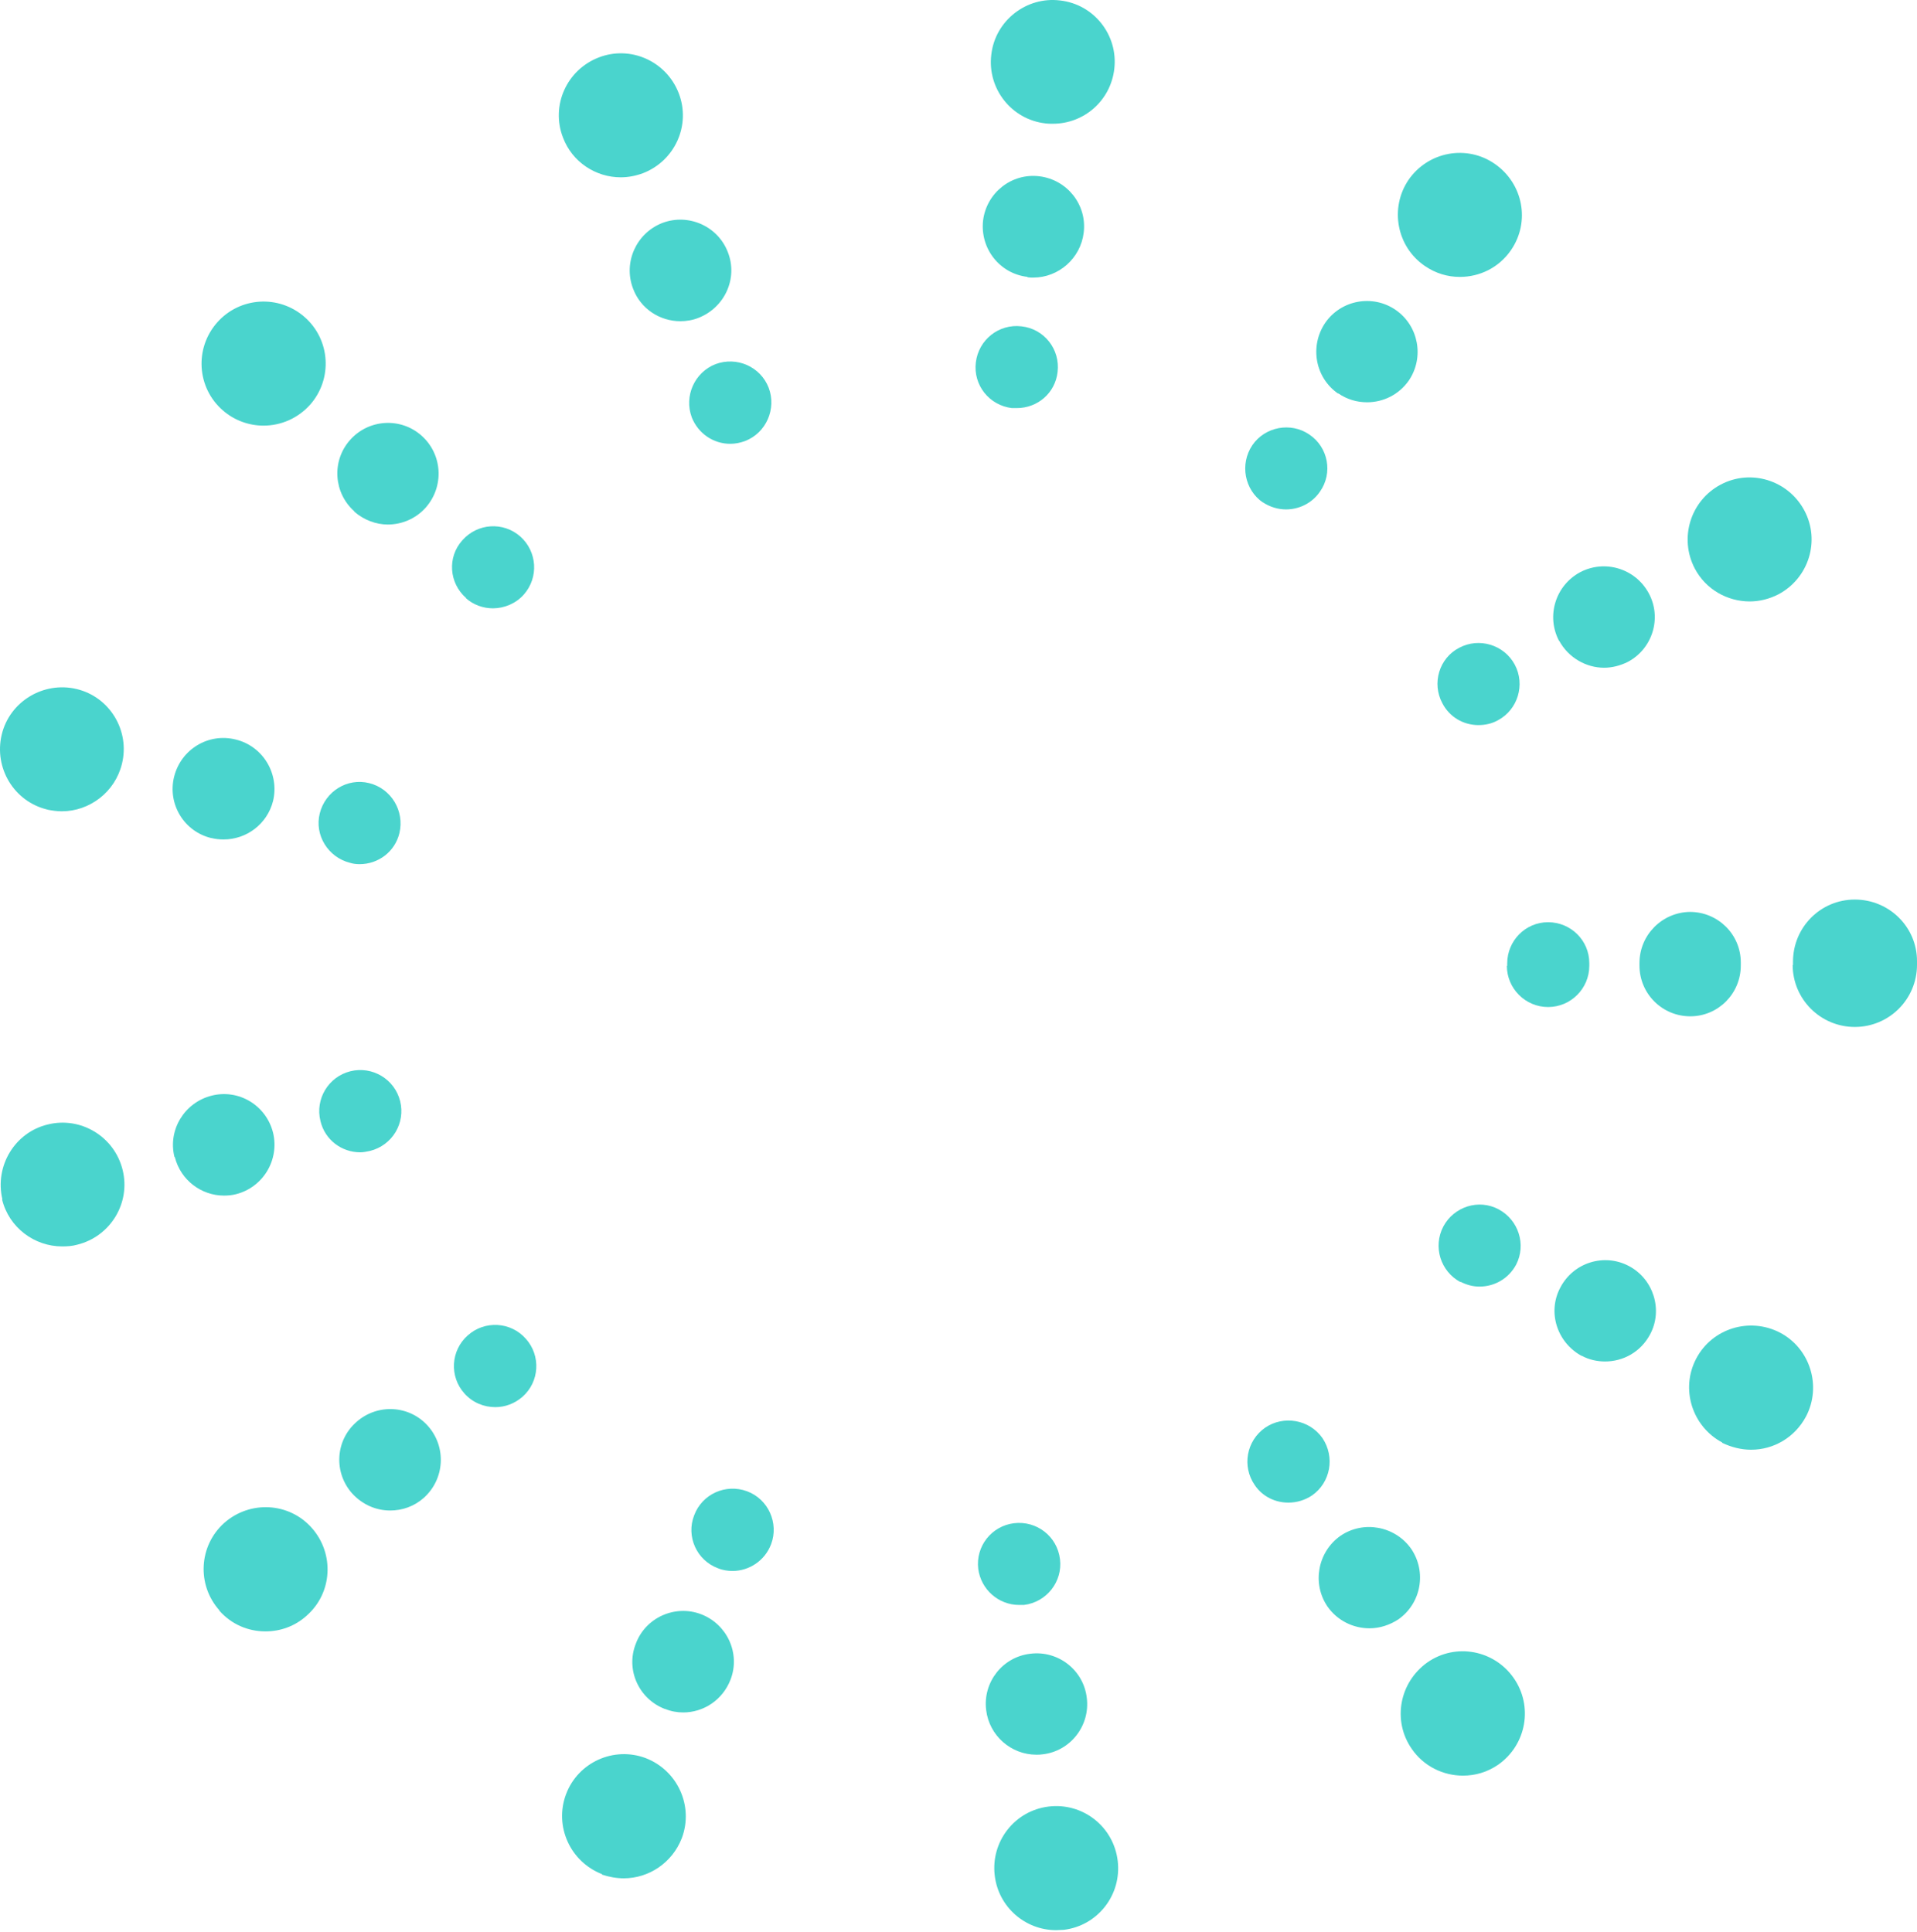 <svg width="124" height="125" viewBox="0 0 124 125" fill="none" xmlns="http://www.w3.org/2000/svg">
<path d="M64.344 121.342C64.077 119.142 65.632 117.142 67.832 116.876C70.032 116.609 72.031 118.164 72.298 120.386C72.564 122.586 71.009 124.586 68.81 124.852C68.632 124.852 68.476 124.874 68.321 124.874C66.321 124.874 64.588 123.386 64.344 121.342ZM38.948 121.253C36.882 120.453 35.837 118.142 36.615 116.076C37.393 114.01 39.703 112.965 41.77 113.743C43.836 114.543 44.88 116.854 44.103 118.92C43.481 120.52 41.97 121.519 40.348 121.519C39.881 121.519 39.392 121.431 38.926 121.275L38.948 121.253ZM91.317 113.143C90.05 111.321 90.517 108.833 92.339 107.544C94.161 106.278 96.649 106.744 97.916 108.566C99.182 110.388 98.738 112.876 96.916 114.165C96.205 114.654 95.427 114.876 94.627 114.876C93.361 114.876 92.094 114.276 91.317 113.143ZM14.197 104.189C12.708 102.523 12.864 99.99 14.508 98.523C16.174 97.057 18.707 97.19 20.174 98.857C21.64 100.523 21.507 103.056 19.84 104.522C19.085 105.211 18.13 105.544 17.174 105.544C16.063 105.544 14.975 105.1 14.175 104.189H14.197ZM111.402 93.324C109.447 92.28 108.692 89.858 109.714 87.903C110.736 85.948 113.157 85.192 115.135 86.214C117.09 87.237 117.846 89.68 116.823 91.636C116.09 93.013 114.713 93.791 113.269 93.791C112.646 93.791 112.002 93.635 111.402 93.347V93.324ZM0.155 77.594C-0.356 75.439 0.955 73.261 3.088 72.75C5.221 72.217 7.398 73.528 7.931 75.683C8.464 77.816 7.154 79.993 4.998 80.526C4.687 80.615 4.354 80.638 4.021 80.638C2.221 80.638 0.577 79.416 0.133 77.594H0.155ZM115.979 62.441V62.33V62.219C115.979 59.997 117.757 58.197 119.978 58.197C122.2 58.197 124 59.975 124 62.174V62.307V62.419C124 64.64 122.2 66.44 119.978 66.44C117.757 66.44 115.957 64.64 115.957 62.419L115.979 62.441ZM3.065 52.376C0.91 51.865 -0.401 49.688 0.11 47.532C0.621 45.377 2.821 44.066 4.954 44.577C7.109 45.088 8.42 47.288 7.887 49.421C7.442 51.243 5.798 52.487 3.999 52.487C3.688 52.487 3.376 52.443 3.043 52.376H3.065ZM109.625 36.779C108.603 34.823 109.336 32.402 111.291 31.357C113.246 30.313 115.668 31.069 116.712 33.024C117.757 34.979 117.001 37.401 115.046 38.445C114.446 38.756 113.802 38.911 113.18 38.911C111.735 38.911 110.336 38.134 109.625 36.779ZM14.397 26.536C12.73 25.07 12.575 22.537 14.041 20.87C15.508 19.204 18.041 19.048 19.707 20.515C21.373 21.981 21.529 24.514 20.062 26.18C19.263 27.069 18.174 27.536 17.041 27.536C16.108 27.536 15.152 27.202 14.397 26.536ZM92.161 17.204C90.339 15.96 89.873 13.449 91.117 11.627C92.383 9.805 94.872 9.339 96.694 10.605C98.516 11.872 99.004 14.338 97.738 16.182C96.96 17.315 95.716 17.915 94.427 17.915C93.65 17.915 92.872 17.693 92.161 17.204ZM36.415 8.895C35.615 6.828 36.66 4.518 38.726 3.718C40.792 2.918 43.103 3.962 43.903 6.028C44.703 8.095 43.658 10.405 41.592 11.205C41.103 11.383 40.637 11.472 40.148 11.472C38.548 11.472 37.015 10.494 36.415 8.895ZM67.632 7.984C65.432 7.739 63.855 5.739 64.121 3.54C64.366 1.34 66.388 -0.237 68.565 0.029C70.765 0.274 72.342 2.273 72.076 4.473C71.831 6.517 70.121 8.006 68.099 8.006C67.943 8.006 67.787 8.006 67.61 7.984H67.632Z" fill="#4AD4CD"/>
<path d="M63.789 110.632C63.566 108.833 64.855 107.189 66.655 106.989C68.455 106.766 70.099 108.055 70.299 109.855C70.521 111.654 69.232 113.299 67.433 113.499C67.299 113.521 67.166 113.521 67.033 113.521C65.411 113.521 63.989 112.299 63.789 110.632ZM43.014 110.566C41.326 109.921 40.459 108.033 41.126 106.344C41.748 104.656 43.659 103.789 45.347 104.433C47.036 105.078 47.903 106.966 47.258 108.655C46.747 109.988 45.503 110.788 44.192 110.788C43.814 110.788 43.414 110.721 43.037 110.566H43.014ZM85.874 103.945C84.852 102.456 85.229 100.412 86.696 99.368C88.184 98.346 90.229 98.723 91.273 100.19C92.295 101.678 91.939 103.722 90.451 104.767C89.873 105.144 89.229 105.344 88.584 105.344C87.54 105.344 86.518 104.856 85.874 103.945ZM22.774 96.613C21.574 95.257 21.685 93.191 23.062 91.991C24.418 90.791 26.484 90.903 27.684 92.258C28.884 93.613 28.773 95.68 27.417 96.901C26.795 97.457 26.017 97.724 25.24 97.724C24.329 97.724 23.44 97.346 22.774 96.613ZM102.315 87.725C100.716 86.859 100.071 84.881 100.938 83.282C101.782 81.682 103.76 81.06 105.359 81.904C106.959 82.748 107.581 84.748 106.737 86.326C106.137 87.459 105.004 88.081 103.826 88.081C103.315 88.081 102.782 87.97 102.293 87.703L102.315 87.725ZM11.287 74.861C10.842 73.106 11.931 71.328 13.686 70.884C15.441 70.439 17.219 71.506 17.663 73.283C18.085 75.039 17.019 76.816 15.264 77.26C14.997 77.327 14.753 77.349 14.486 77.349C13.02 77.349 11.687 76.35 11.309 74.861H11.287ZM106.048 62.463V62.419C106.048 62.419 106.048 62.33 106.048 62.307C106.048 60.486 107.514 59.019 109.314 58.997C111.136 58.997 112.602 60.463 112.602 62.263V62.374V62.463C112.602 64.285 111.136 65.751 109.336 65.751C107.514 65.751 106.048 64.285 106.048 62.463ZM13.664 54.22C11.909 53.798 10.82 52.02 11.264 50.243C11.709 48.488 13.464 47.399 15.242 47.843C16.997 48.265 18.085 50.043 17.663 51.82C17.286 53.309 15.953 54.309 14.464 54.309C14.22 54.309 13.953 54.287 13.686 54.22H13.664ZM100.849 41.467C100.005 39.867 100.605 37.889 102.204 37.023C103.804 36.179 105.781 36.779 106.648 38.378C107.514 39.978 106.892 41.978 105.293 42.822C104.804 43.066 104.271 43.2 103.76 43.2C102.604 43.2 101.449 42.555 100.849 41.444V41.467ZM22.929 33.09C21.574 31.89 21.441 29.824 22.64 28.469C23.84 27.113 25.906 26.98 27.262 28.18C28.617 29.38 28.75 31.446 27.55 32.824C26.906 33.557 25.995 33.935 25.084 33.935C24.329 33.935 23.551 33.646 22.929 33.112V33.09ZM86.562 25.469C85.074 24.447 84.696 22.403 85.718 20.892C86.74 19.404 88.784 19.026 90.273 20.048C91.762 21.07 92.139 23.114 91.139 24.603C90.495 25.536 89.473 26.025 88.429 26.025C87.784 26.025 87.14 25.847 86.562 25.447V25.469ZM40.948 18.671C40.304 16.982 41.148 15.093 42.837 14.427C44.525 13.783 46.436 14.627 47.081 16.315C47.747 18.004 46.88 19.893 45.192 20.559C44.814 20.715 44.392 20.781 44.014 20.781C42.681 20.781 41.437 19.981 40.948 18.671ZM66.477 17.915C64.677 17.715 63.389 16.093 63.589 14.271C63.811 12.472 65.433 11.183 67.233 11.405C69.032 11.627 70.321 13.249 70.099 15.049C69.899 16.715 68.477 17.959 66.833 17.959C66.722 17.959 66.588 17.96 66.455 17.937L66.477 17.915Z" fill="#4AD4CD"/>
<path d="M63.277 101.501C63.099 100.034 64.144 98.723 65.588 98.546C67.054 98.368 68.387 99.39 68.565 100.878C68.743 102.323 67.698 103.656 66.232 103.834C66.232 103.834 66.01 103.834 65.921 103.834C64.588 103.834 63.455 102.834 63.277 101.501ZM46.435 101.456C45.058 100.945 44.369 99.39 44.902 98.034C45.413 96.657 46.947 95.968 48.324 96.479C49.702 96.99 50.39 98.546 49.879 99.901C49.479 100.967 48.457 101.634 47.391 101.634C47.08 101.634 46.746 101.589 46.435 101.456ZM81.163 96.079C80.319 94.857 80.629 93.213 81.829 92.369C83.029 91.547 84.695 91.836 85.54 93.035C86.362 94.257 86.073 95.902 84.873 96.746C84.407 97.057 83.873 97.213 83.34 97.213C82.496 97.213 81.674 96.835 81.163 96.079ZM30.038 90.147C29.061 89.058 29.149 87.37 30.261 86.392C31.349 85.415 33.038 85.503 34.015 86.614C34.993 87.703 34.904 89.392 33.793 90.369C33.282 90.814 32.66 91.036 32.038 91.036C31.305 91.036 30.572 90.747 30.038 90.147ZM94.472 82.948C93.183 82.26 92.672 80.66 93.361 79.349C94.049 78.06 95.649 77.549 96.938 78.238C98.227 78.927 98.737 80.526 98.071 81.815C97.582 82.726 96.671 83.237 95.694 83.237C95.271 83.237 94.871 83.126 94.472 82.926V82.948ZM20.729 72.528C20.373 71.106 21.24 69.662 22.662 69.306C24.084 68.951 25.528 69.817 25.883 71.239C26.239 72.661 25.372 74.105 23.928 74.461C23.706 74.505 23.506 74.55 23.306 74.55C22.106 74.55 21.018 73.75 20.729 72.528ZM97.493 62.485V62.396V62.33C97.493 60.863 98.671 59.663 100.137 59.663C101.604 59.663 102.803 60.841 102.803 62.307C102.803 62.307 102.803 62.352 102.803 62.396C102.803 62.396 102.803 62.441 102.803 62.485C102.803 63.952 101.604 65.151 100.137 65.151C98.671 65.151 97.471 63.952 97.471 62.485H97.493ZM22.64 55.82C21.218 55.464 20.329 54.02 20.684 52.62C21.04 51.198 22.462 50.309 23.884 50.665C25.306 51.02 26.172 52.465 25.839 53.887C25.55 55.109 24.462 55.908 23.262 55.908C23.062 55.908 22.84 55.886 22.64 55.82ZM93.294 45.488C92.605 44.199 93.094 42.578 94.383 41.911C95.671 41.222 97.293 41.711 97.982 43C98.671 44.288 98.182 45.91 96.893 46.599C96.493 46.821 96.071 46.91 95.627 46.91C94.671 46.91 93.761 46.399 93.294 45.488ZM30.149 38.689C29.038 37.712 28.927 36.045 29.905 34.957C30.883 33.846 32.549 33.735 33.66 34.712C34.749 35.69 34.86 37.356 33.882 38.467C33.371 39.045 32.616 39.356 31.882 39.356C31.26 39.356 30.616 39.134 30.127 38.689H30.149ZM81.696 32.513C80.496 31.691 80.185 30.024 81.007 28.802C81.829 27.602 83.496 27.291 84.695 28.113C85.918 28.935 86.228 30.602 85.384 31.802C84.873 32.557 84.029 32.957 83.185 32.957C82.674 32.957 82.14 32.801 81.674 32.49L81.696 32.513ZM44.747 27.002C44.236 25.625 44.925 24.092 46.28 23.559C47.657 23.047 49.191 23.714 49.724 25.092C50.235 26.447 49.568 28.002 48.191 28.535C47.88 28.646 47.569 28.713 47.235 28.713C46.169 28.713 45.169 28.069 44.747 27.002ZM65.454 26.402C63.988 26.225 62.944 24.914 63.121 23.447C63.299 21.981 64.61 20.937 66.076 21.114C67.543 21.27 68.587 22.603 68.409 24.07C68.254 25.425 67.121 26.402 65.765 26.402C65.765 26.402 65.566 26.402 65.454 26.402Z" fill="#4AD4CD"/>
</svg>
